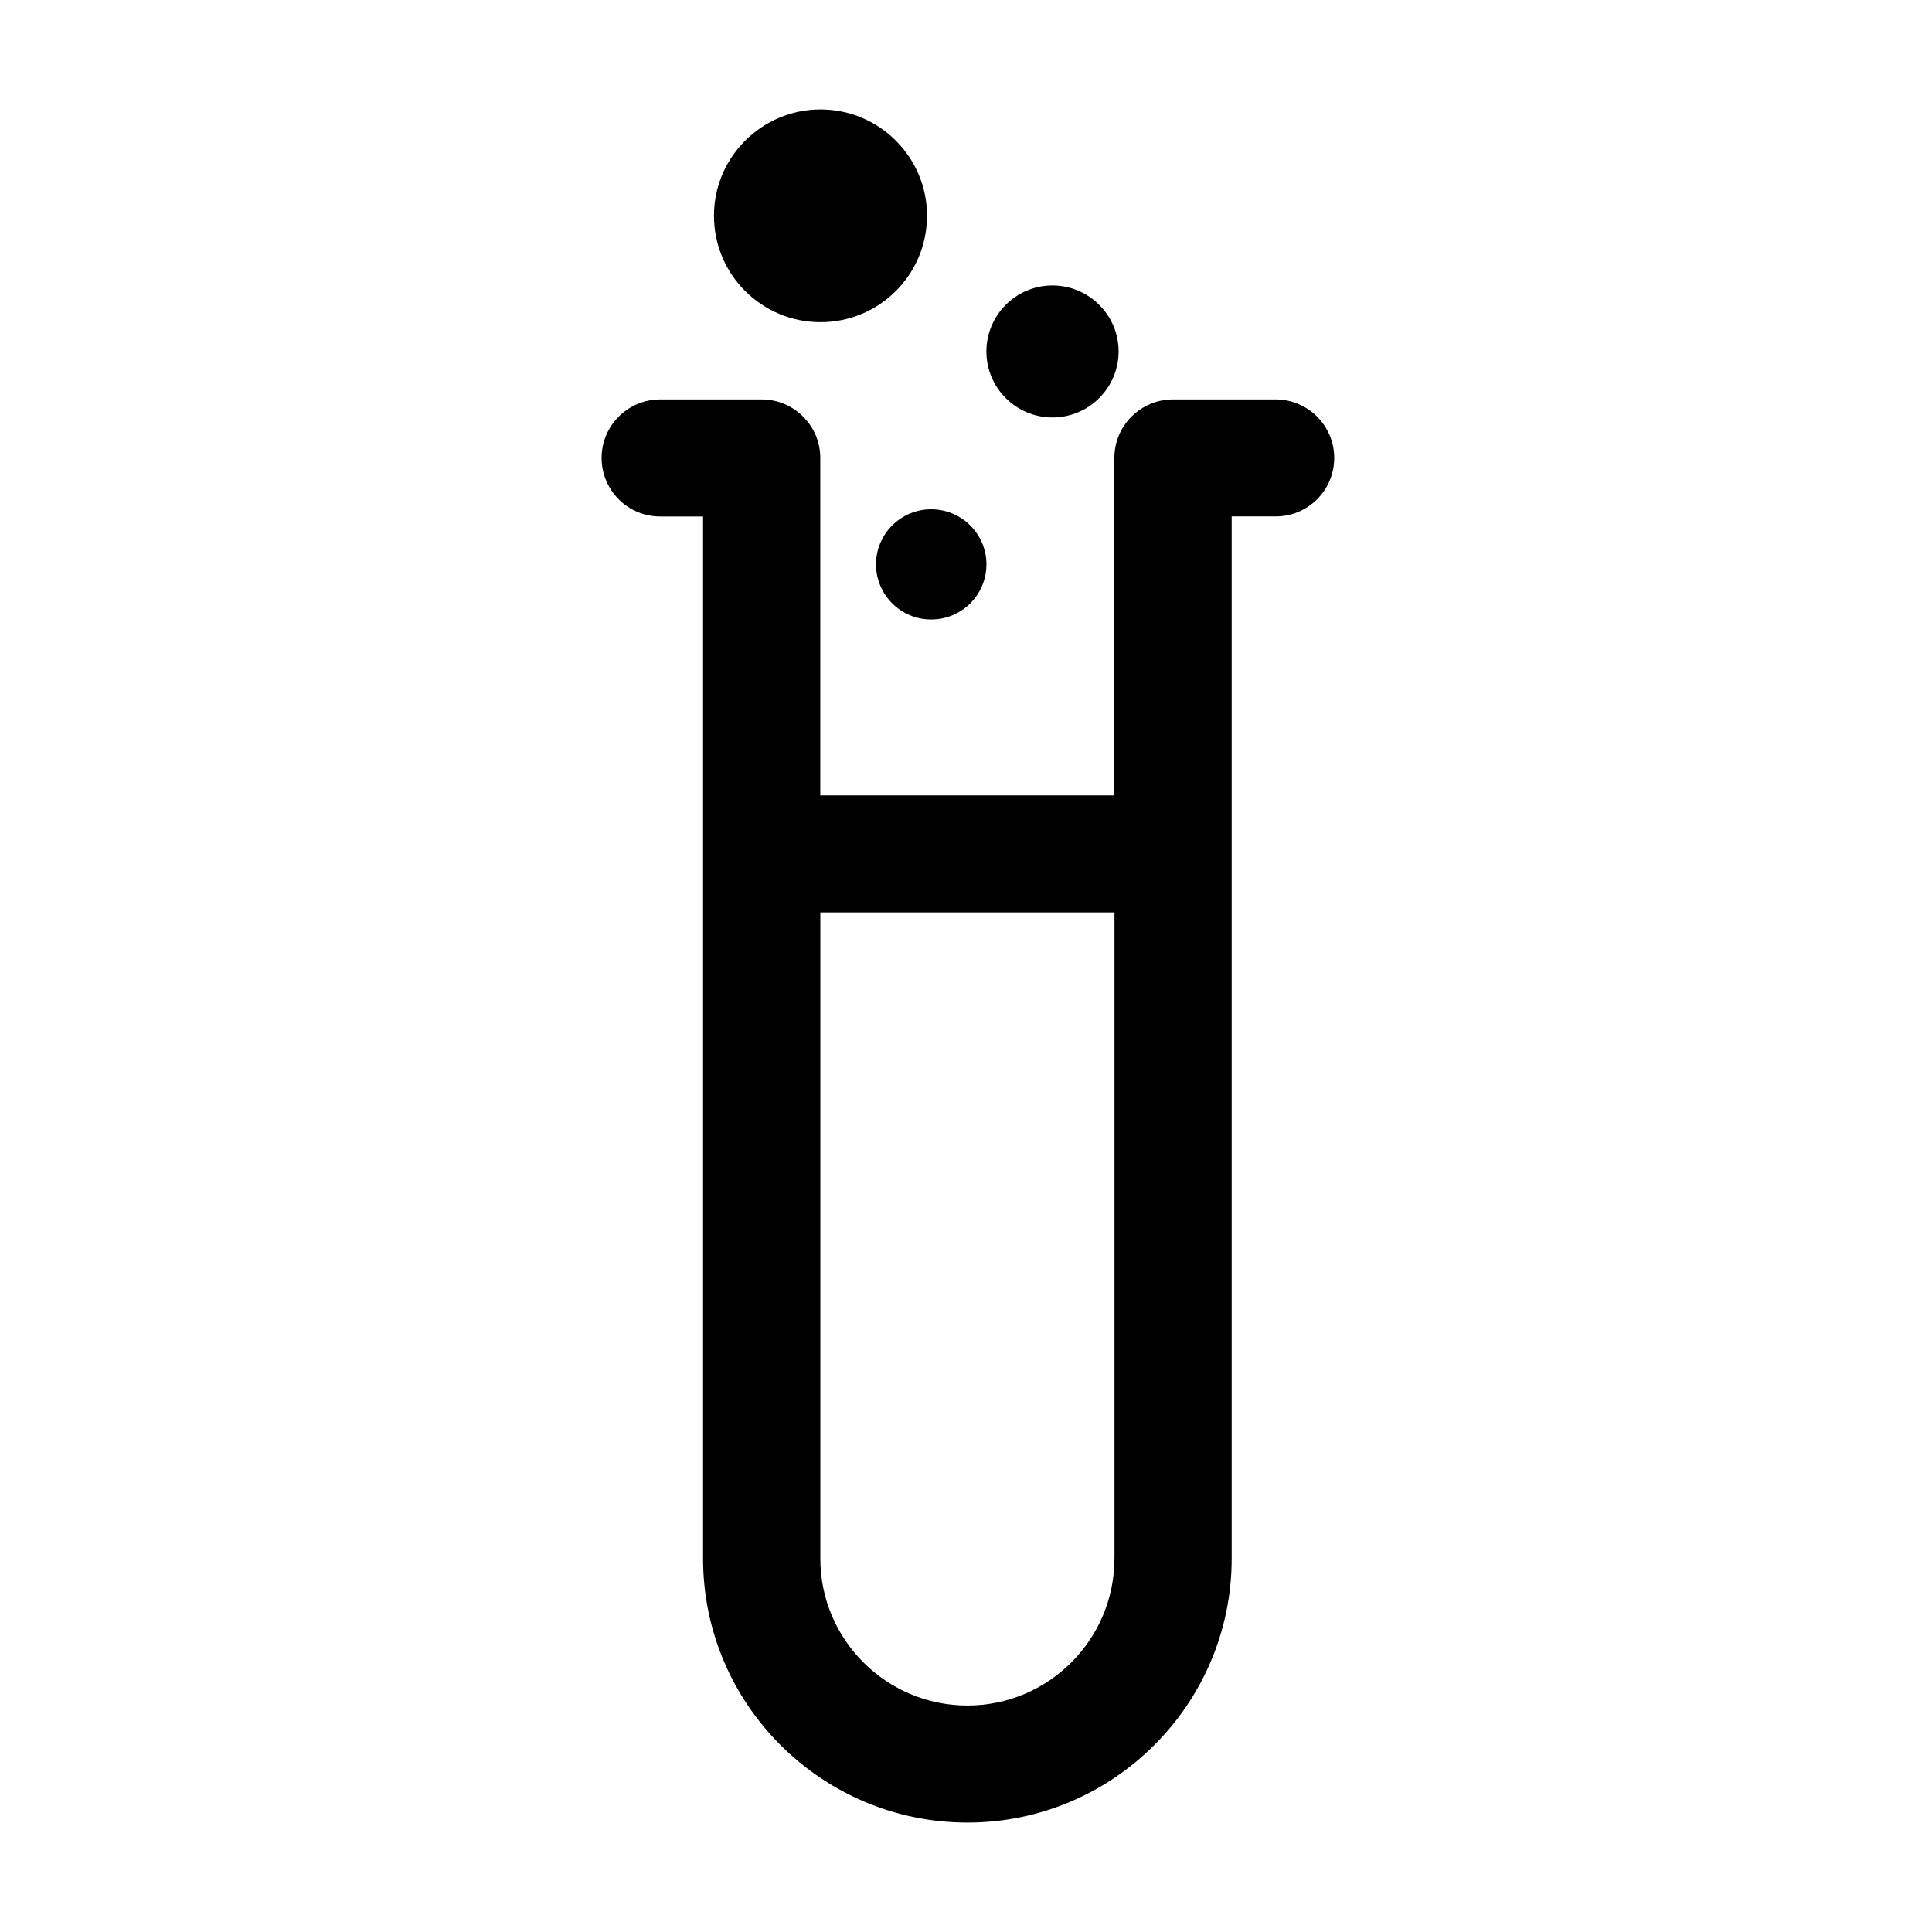 <svg width="512" height="512" xmlns="http://www.w3.org/2000/svg"><g fill-rule="evenodd"><path d="M338.019 105.854h-27.164c-8.585 0-15.536 6.966-15.536 15.492V210.8h-77.937v-89.453c0-8.526-6.95-15.492-15.536-15.492h-26.88c-8.585 0-15.535 6.952-15.535 15.492 0 8.612 6.95 15.522 15.536 15.522h11.357v276.188c0 38.575 31.442 69.944 70.062 69.944 38.606 0 70.02-31.369 70.02-69.944V136.853h11.641c8.586 0 15.537-6.909 15.537-15.52-.015-8.527-6.965-15.48-15.55-15.48h-.015zm-42.686 307.202c0 21.465-17.497 38.93-38.947 38.93-21.506 0-38.99-17.465-38.99-38.93V241.798h77.952v171.258h-.015zm-77.88-327.675c15.593 0 28.216-12.598 28.216-28.219C245.669 41.67 233.046 29 217.453 29c-15.593 0-28.243 12.67-28.243 28.162 0 15.635 12.65 28.22 28.243 28.22z"/><path d="M278.902 110.635c9.68 0 17.54-7.874 17.54-17.493 0-9.62-7.86-17.493-17.54-17.493-9.652 0-17.498 7.86-17.498 17.493s7.832 17.493 17.498 17.493zm-46.752 38.93c0 8.059 6.582 14.6 14.613 14.6 8.117 0 14.655-6.541 14.655-14.6 0-8.058-6.553-14.599-14.655-14.599-8.045 0-14.612 6.54-14.612 14.6z"/></g></svg>